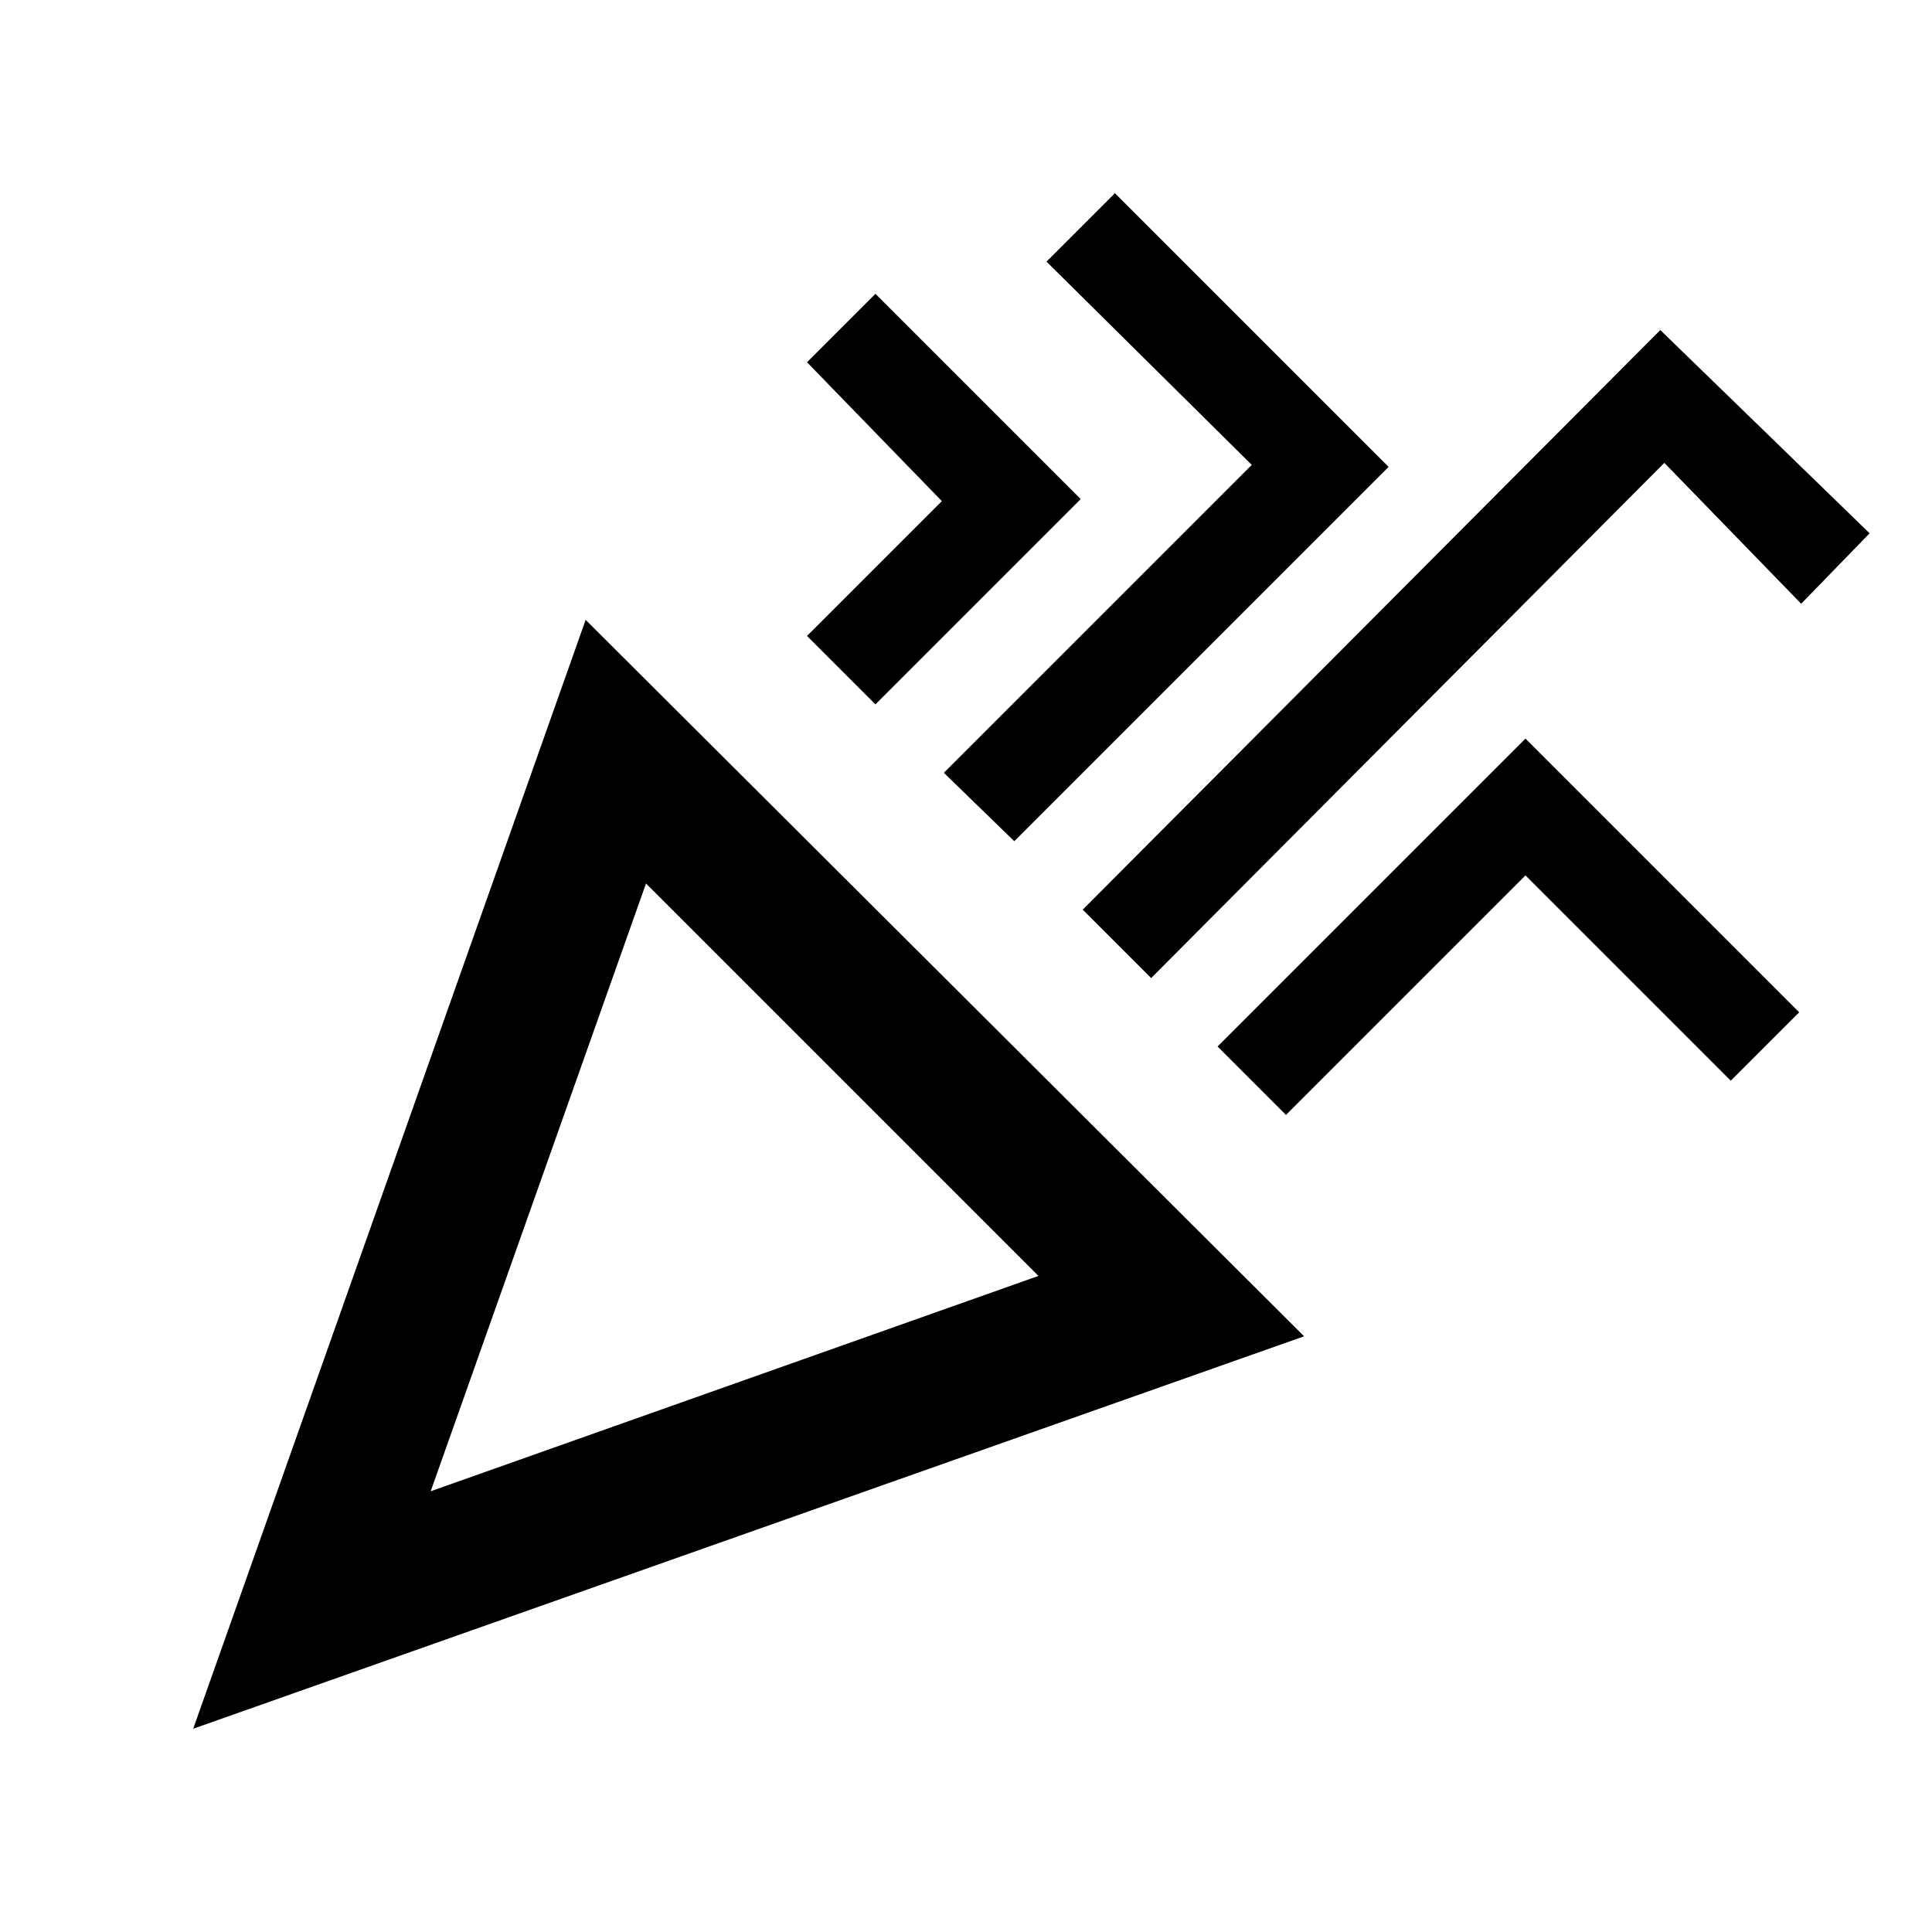 <svg xmlns="http://www.w3.org/2000/svg" height="20" viewBox="0 -960 960 960" width="20"><path d="m96-101 195-551 357 356L96-101Zm118-118 302-107-195-195-107 302Zm358-255-34-34 287-288 104 101-34 35-68-70-255 256ZM435-610l-34-34 67-67-67-69 34-34 102 102-102 102Zm69 68-35-34 153-153-102-101 34-34 136 136-186 186Zm135 136-34-34 153-153 136 136-34 34-102-102-119 119ZM214-219Z"/></svg>